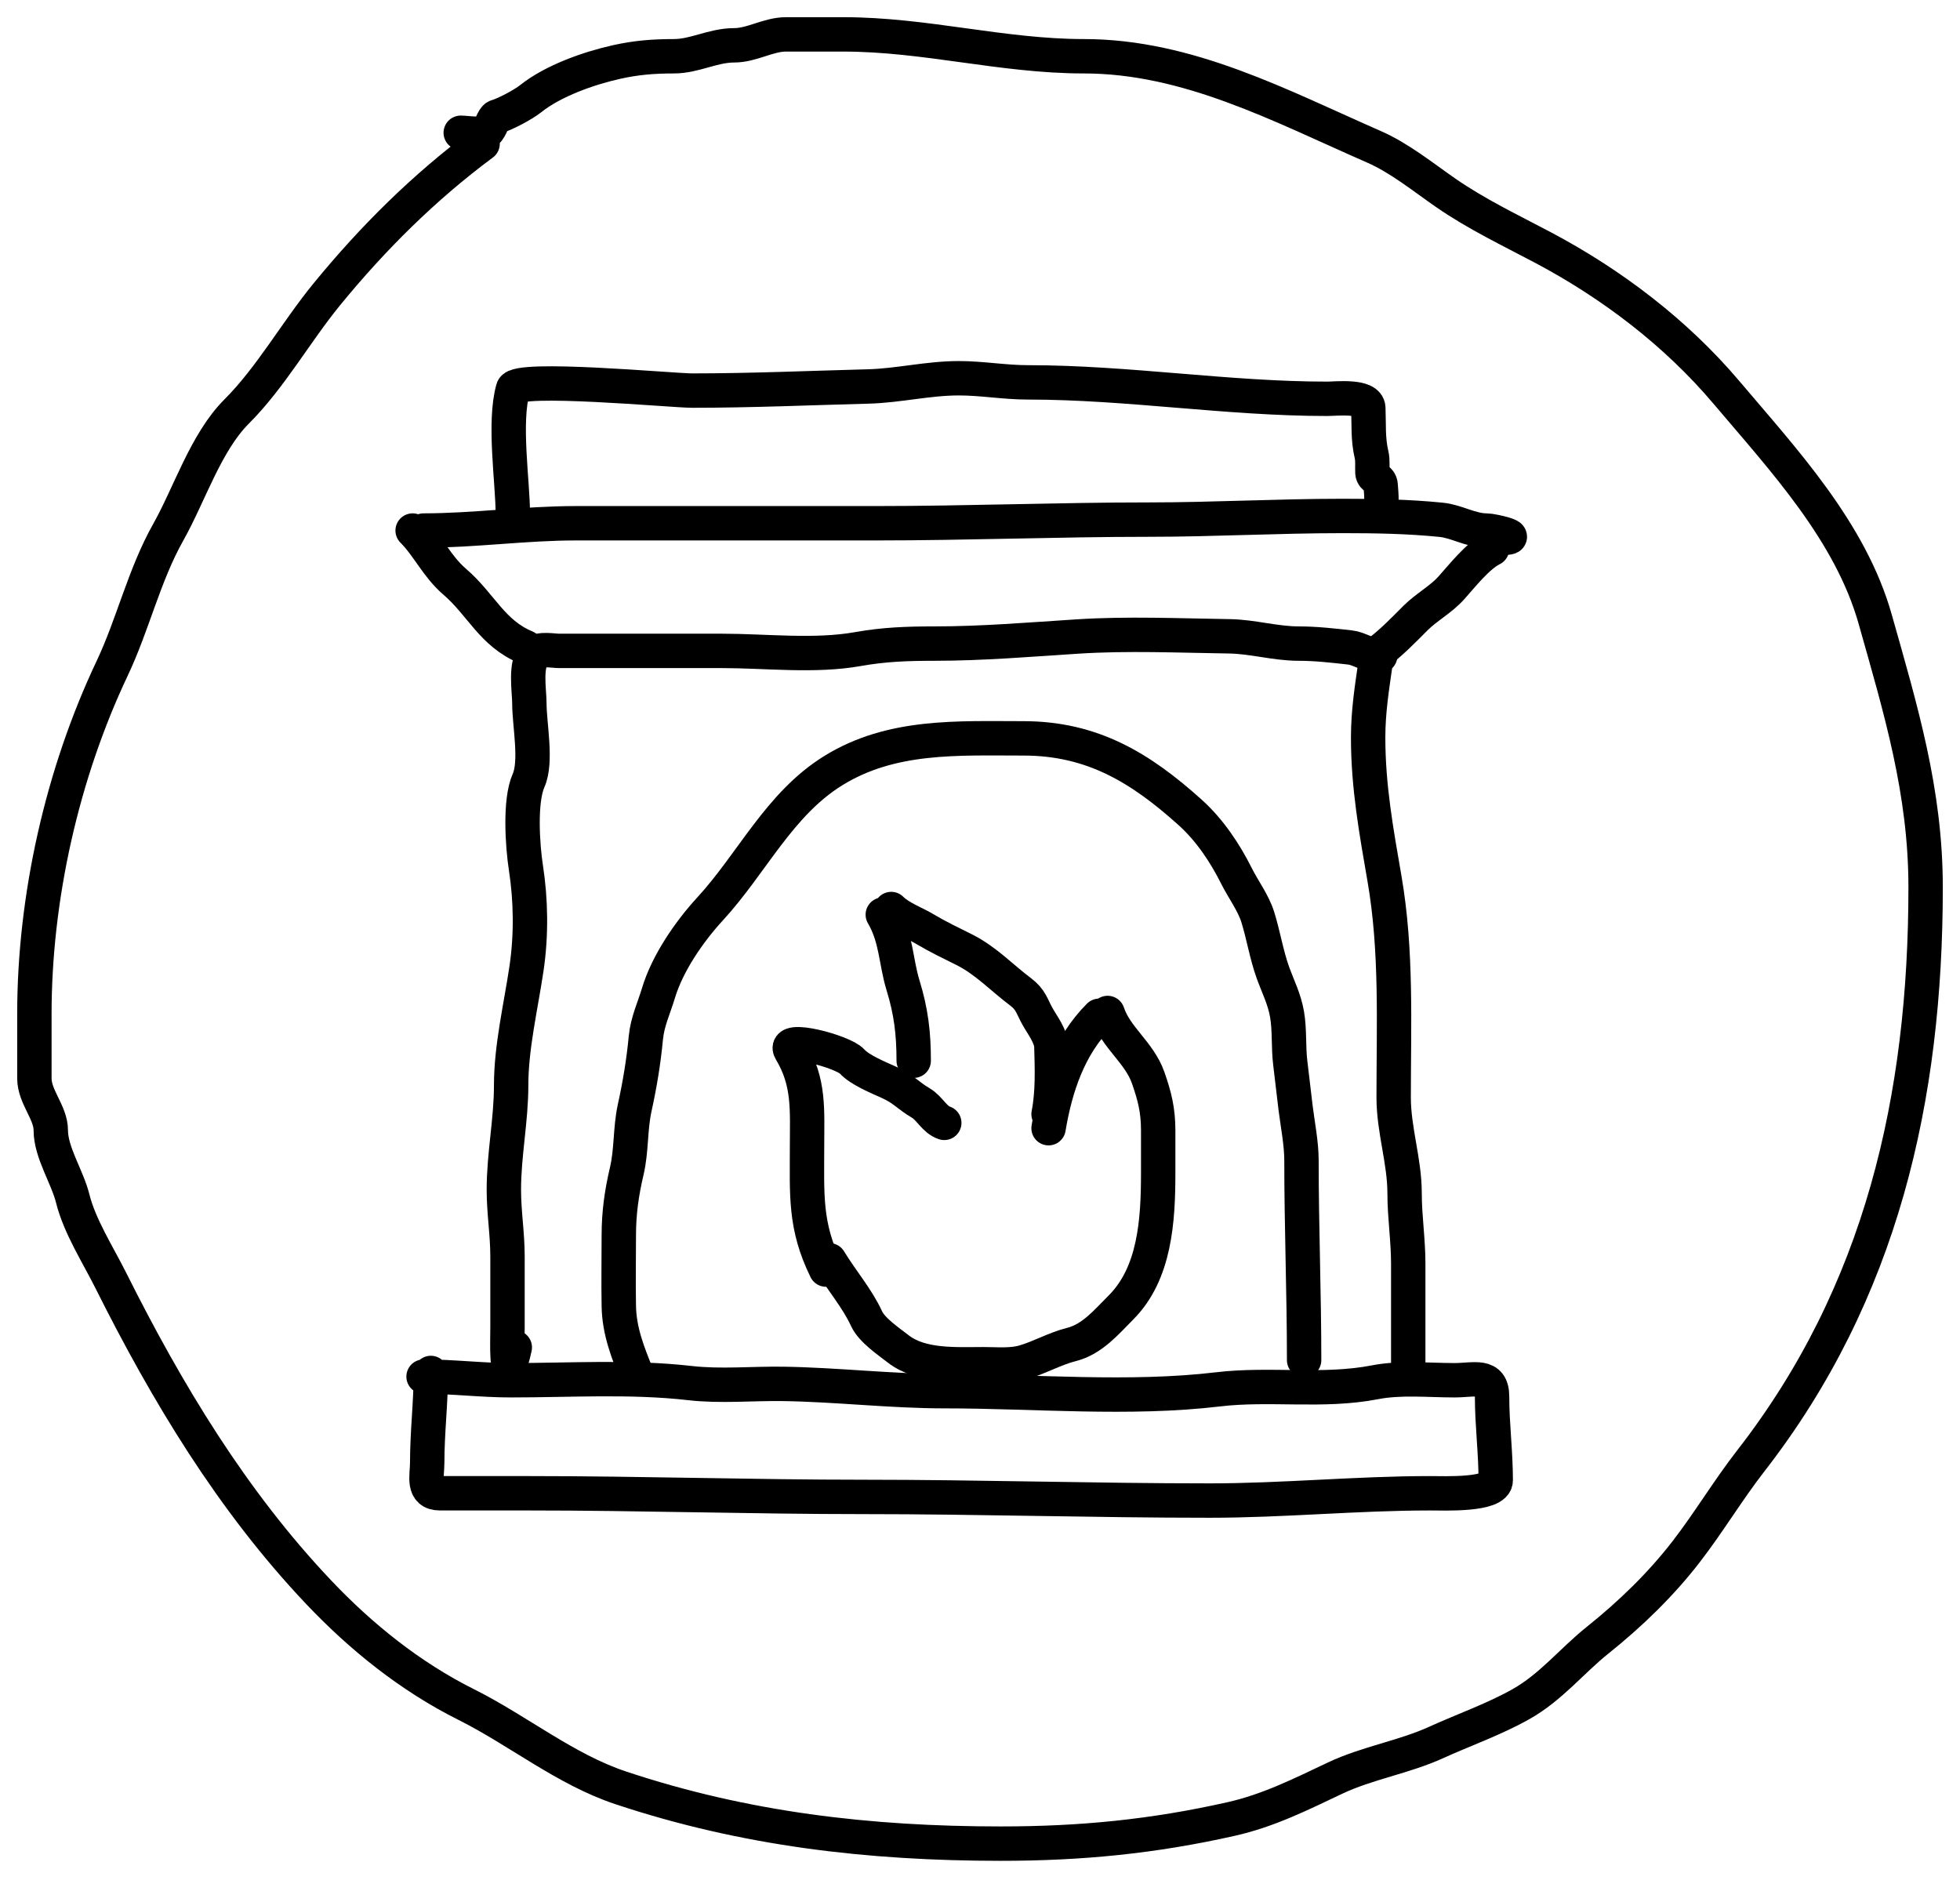 <svg width="57" height="55" viewBox="0 0 57 55" fill="none" xmlns="http://www.w3.org/2000/svg">
<path d="M14.035 4.179C12.329 5.447 10.85 6.915 9.504 8.559C8.602 9.663 7.871 10.979 6.881 11.968C5.987 12.862 5.513 14.375 4.895 15.474C4.189 16.728 3.872 18.148 3.261 19.439C1.811 22.5 1 26.095 1 29.489C1 30.113 1 30.737 1 31.361C1 31.903 1.477 32.351 1.477 32.871C1.477 33.514 1.955 34.219 2.113 34.85C2.317 35.668 2.847 36.486 3.225 37.243C4.852 40.495 6.747 43.645 9.266 46.303C10.502 47.608 11.935 48.76 13.558 49.571C15.064 50.324 16.442 51.457 18.044 51.991C21.653 53.194 25.277 53.616 29.101 53.616C31.427 53.616 33.525 53.413 35.803 52.9C36.893 52.655 37.835 52.179 38.832 51.708C39.766 51.267 40.822 51.103 41.764 50.675C42.575 50.306 43.448 50.001 44.228 49.562C45.106 49.069 45.702 48.307 46.462 47.699C47.411 46.94 48.3 46.081 49.041 45.12C49.704 44.26 50.252 43.339 50.913 42.488C54.723 37.59 56 31.918 56 25.806C56 23.013 55.275 20.636 54.534 18.009C53.814 15.457 51.867 13.374 50.207 11.412C48.743 9.682 46.883 8.264 44.873 7.199C43.92 6.695 42.937 6.226 42.047 5.61C41.385 5.152 40.704 4.596 39.954 4.268C37.246 3.083 34.556 1.636 31.52 1.636C29.145 1.636 26.915 1 24.526 1C23.97 1 23.413 1 22.857 1C22.341 1 21.87 1.318 21.347 1.318C20.733 1.318 20.202 1.636 19.598 1.636C19.004 1.636 18.501 1.676 17.929 1.804C17.128 1.982 16.087 2.347 15.43 2.872C15.225 3.036 14.695 3.321 14.441 3.393C14.341 3.422 14.276 3.732 14.158 3.826C14.014 3.942 13.578 3.861 13.399 3.861" stroke="black" stroke-linecap="round" stroke-linejoin="round"/>
<path d="M12.53 39.928C12.53 40.802 12.424 41.646 12.424 42.526C12.424 42.929 12.271 43.427 12.796 43.427C13.66 43.427 14.524 43.427 15.388 43.427C18.632 43.427 21.861 43.533 25.11 43.533C28.471 43.533 31.812 43.639 35.179 43.639C37.322 43.639 39.461 43.427 41.589 43.427C41.982 43.427 43.498 43.495 43.498 43.05C43.498 42.223 43.392 41.431 43.392 40.617C43.392 39.944 42.877 40.14 42.296 40.14C41.541 40.14 40.729 40.054 39.987 40.199C38.476 40.492 36.941 40.224 35.42 40.405C32.844 40.712 30.079 40.458 27.484 40.458C25.905 40.458 24.353 40.27 22.782 40.246C21.88 40.232 20.956 40.325 20.06 40.222C18.351 40.027 16.587 40.14 14.864 40.14C13.997 40.14 13.176 40.034 12.318 40.034" stroke="black" stroke-linecap="round" stroke-linejoin="round"/>
<path d="M14.971 39.185C14.704 40.402 14.759 39.013 14.759 38.596C14.759 37.909 14.759 37.221 14.759 36.534C14.759 35.882 14.653 35.257 14.653 34.601C14.653 33.572 14.865 32.586 14.865 31.561C14.865 30.446 15.148 29.27 15.313 28.156C15.454 27.198 15.441 26.189 15.295 25.239C15.193 24.579 15.11 23.289 15.371 22.7C15.618 22.145 15.395 21.077 15.395 20.455C15.395 20.078 15.25 19.298 15.56 18.988C15.698 18.85 16.093 18.929 16.261 18.929C16.848 18.929 17.436 18.929 18.023 18.929C19.013 18.929 20.003 18.929 20.992 18.929C22.271 18.929 23.689 19.101 24.952 18.876C25.714 18.74 26.391 18.717 27.173 18.717C28.563 18.717 29.947 18.6 31.333 18.511C32.786 18.417 34.29 18.484 35.746 18.505C36.434 18.515 37.084 18.717 37.773 18.717C38.27 18.717 38.764 18.774 39.257 18.829C39.524 18.858 39.725 19.035 40 19.035C40.307 19.035 40.028 19.104 40.005 19.259C39.899 20.003 39.788 20.682 39.788 21.451C39.788 22.875 40.024 24.169 40.265 25.563C40.626 27.657 40.53 29.797 40.53 31.915C40.53 32.868 40.848 33.759 40.848 34.707C40.848 35.389 40.954 36.057 40.954 36.746C40.954 37.7 40.954 38.655 40.954 39.609" stroke="black" stroke-linecap="round" stroke-linejoin="round"/>
<path d="M15.288 18.823C14.31 18.417 13.99 17.575 13.226 16.92C12.71 16.478 12.447 15.876 12 15.429" stroke="black" stroke-linecap="round" stroke-linejoin="round"/>
<path d="M39.999 19.035C40.444 18.711 40.774 18.366 41.165 17.974C41.483 17.657 41.906 17.432 42.202 17.102C42.524 16.745 42.969 16.171 43.392 15.96" stroke="black" stroke-linecap="round" stroke-linejoin="round"/>
<path d="M12.318 15.429C13.798 15.429 15.257 15.217 16.749 15.217C17.806 15.217 18.862 15.217 19.919 15.217C21.771 15.217 23.623 15.217 25.475 15.217C28.126 15.217 30.787 15.111 33.423 15.111C35.274 15.111 37.172 15.005 39.044 15.005C40.018 15.005 40.956 15.021 41.913 15.117C42.357 15.161 42.775 15.429 43.227 15.429C43.414 15.429 44.299 15.641 43.71 15.641" stroke="black" stroke-linecap="round" stroke-linejoin="round"/>
<path d="M18.535 40.018C18.264 39.349 18.009 38.72 17.996 37.983C17.983 37.297 17.996 36.609 17.996 35.922C17.996 35.276 18.079 34.686 18.227 34.059C18.369 33.458 18.324 32.829 18.457 32.22C18.606 31.543 18.717 30.876 18.782 30.186C18.828 29.707 19.014 29.33 19.15 28.877C19.41 28.012 20.043 27.093 20.651 26.432C21.87 25.107 22.66 23.386 24.229 22.414C25.924 21.363 27.846 21.473 29.765 21.473C31.768 21.473 33.172 22.331 34.613 23.628C35.176 24.135 35.622 24.8 35.959 25.474C36.155 25.866 36.45 26.256 36.579 26.672C36.744 27.203 36.83 27.763 37.019 28.287C37.171 28.706 37.353 29.053 37.43 29.502C37.509 29.966 37.465 30.451 37.524 30.921C37.578 31.353 37.624 31.787 37.678 32.22C37.74 32.716 37.849 33.253 37.849 33.751C37.849 35.686 37.926 37.616 37.926 39.556" stroke="black" stroke-linecap="round" stroke-linejoin="round"/>
<path d="M24.12 36.651C24.48 37.244 24.926 37.753 25.201 38.349C25.355 38.683 25.839 39.009 26.122 39.229C26.784 39.744 27.799 39.674 28.597 39.674C28.988 39.674 29.401 39.718 29.777 39.611C30.235 39.48 30.679 39.221 31.153 39.102C31.767 38.949 32.179 38.444 32.601 38.022C33.589 37.033 33.682 35.489 33.682 34.117C33.682 33.703 33.682 33.288 33.682 32.873C33.682 32.289 33.579 31.881 33.391 31.343C33.134 30.609 32.45 30.177 32.211 29.459" stroke="black" stroke-linecap="round" stroke-linejoin="round"/>
<path d="M31.965 29.541C31.089 30.417 30.693 31.612 30.494 32.81" stroke="black" stroke-linecap="round" stroke-linejoin="round"/>
<path d="M30.494 32.401C30.618 31.767 30.595 31.087 30.576 30.44C30.567 30.134 30.309 29.806 30.167 29.55C30.006 29.259 29.978 29.069 29.682 28.846C29.135 28.436 28.671 27.934 28.043 27.62C27.668 27.433 27.265 27.24 26.908 27.026C26.598 26.84 26.173 26.691 25.918 26.436" stroke="black" stroke-linecap="round" stroke-linejoin="round"/>
<path d="M25.673 26.599C26.072 27.28 26.048 27.962 26.263 28.66C26.496 29.417 26.572 30.051 26.572 30.848" stroke="black" stroke-linecap="round" stroke-linejoin="round"/>
<path d="M24.021 36.922C23.397 35.65 23.47 34.747 23.47 33.343C23.47 32.284 23.547 31.479 22.996 30.56C22.716 30.094 24.523 30.583 24.777 30.866C25.006 31.12 25.546 31.337 25.871 31.485C26.277 31.67 26.408 31.859 26.773 32.074C27.045 32.234 27.17 32.558 27.461 32.655" stroke="black" stroke-linecap="round" stroke-linejoin="round"/>
<path d="M14.914 14.947C14.914 14.027 14.64 12.286 14.92 11.306C15.027 10.932 19.573 11.359 20.123 11.359C21.841 11.359 23.541 11.284 25.253 11.239C26.132 11.216 26.985 11 27.885 11C28.564 11 29.21 11.12 29.892 11.12C32.802 11.12 35.693 11.598 38.597 11.598C38.854 11.598 39.778 11.491 39.793 11.864C39.812 12.332 39.778 12.76 39.886 13.22C39.928 13.397 39.902 13.572 39.912 13.751C39.922 13.917 40.141 13.914 40.152 14.11C40.165 14.344 40.238 14.844 40.032 14.947" stroke="black" stroke-linecap="round" stroke-linejoin="round"/>
</svg>
